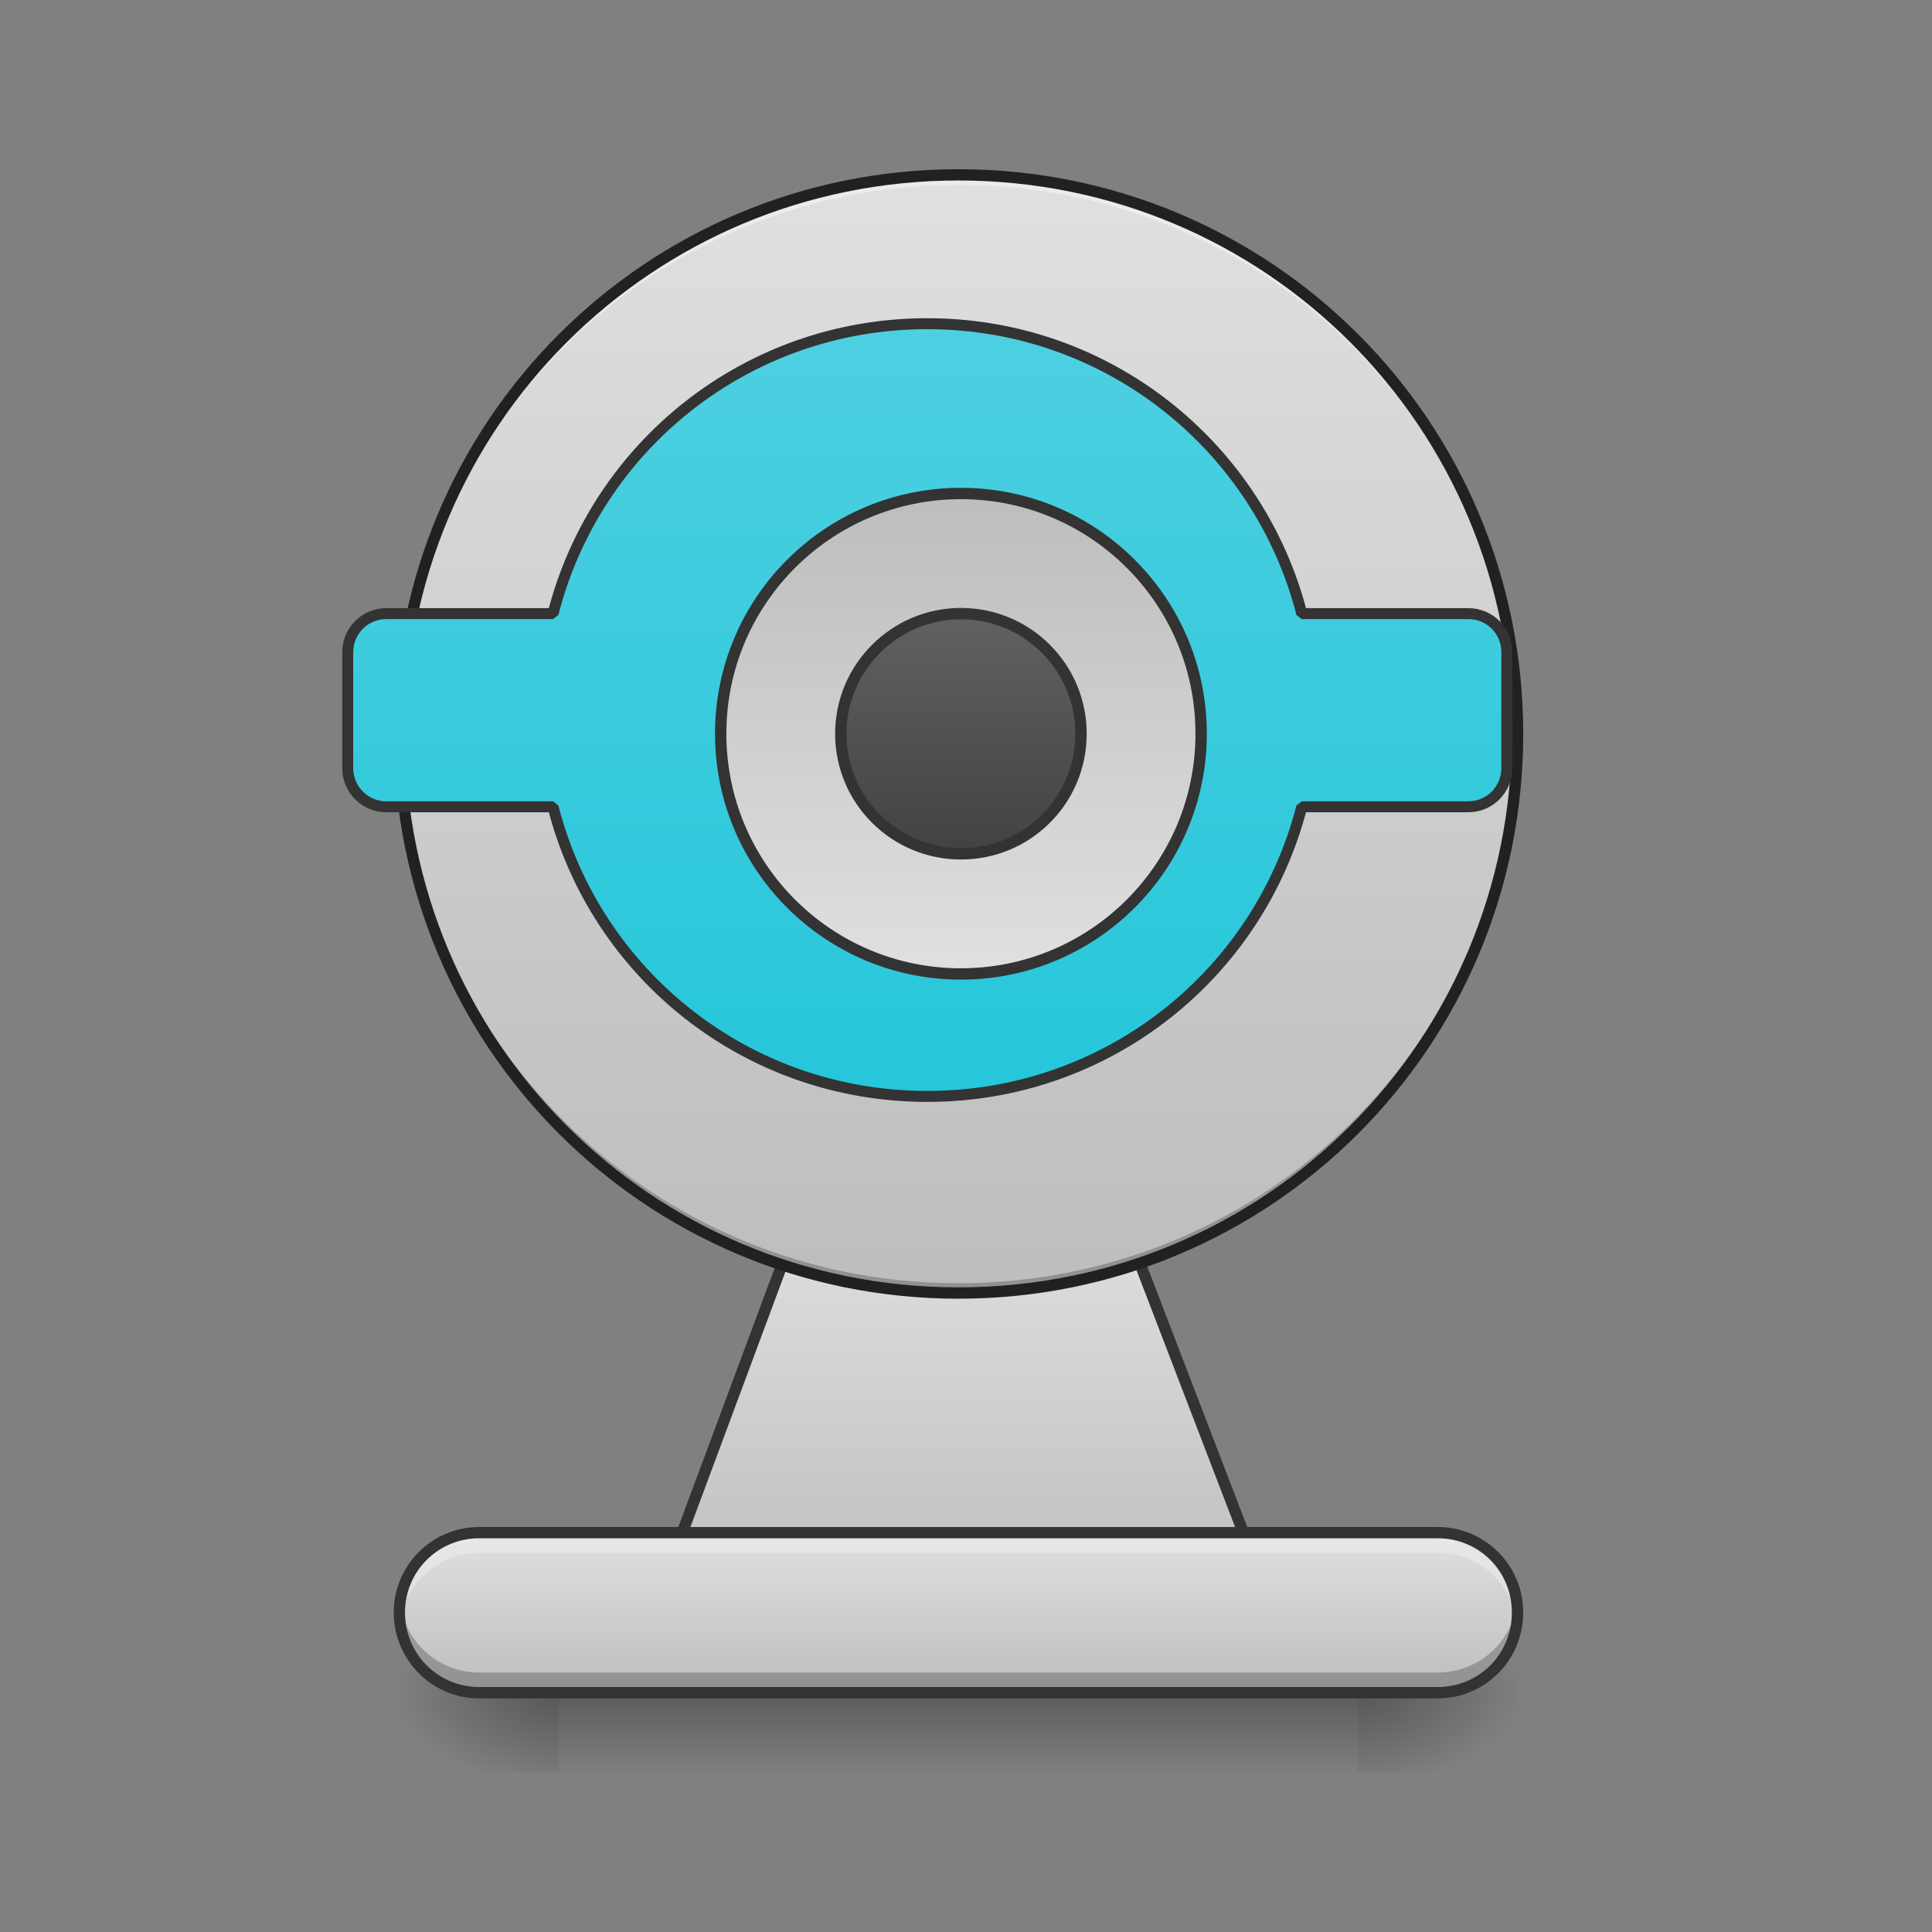 <?xml version="1.0" encoding="UTF-8"?>
<svg xmlns="http://www.w3.org/2000/svg" xmlns:xlink="http://www.w3.org/1999/xlink" width="24pt" height="24pt" viewBox="0 0 24 24" version="1.1">
<rect x="0" y="0" width="24" height="24" fill="#808080" stroke="none"/>
<defs>
<radialGradient id="radial0" gradientUnits="userSpaceOnUse" cx="450.909" cy="189.579" fx="450.909" fy="189.579" r="21.167" gradientTransform="matrix(0,-0.059,-0.105,-0,36.617,47.697)">
<stop offset="0" style="stop-color:rgb(0%,0%,0%);stop-opacity:0.314;"/>
<stop offset="0.222" style="stop-color:rgb(0%,0%,0%);stop-opacity:0.275;"/>
<stop offset="1" style="stop-color:rgb(0%,0%,0%);stop-opacity:0;"/>
</radialGradient>
<radialGradient id="radial1" gradientUnits="userSpaceOnUse" cx="450.909" cy="189.579" fx="450.909" fy="189.579" r="21.167" gradientTransform="matrix(-0,0.059,0.105,0,-12.803,-5.646)">
<stop offset="0" style="stop-color:rgb(0%,0%,0%);stop-opacity:0.314;"/>
<stop offset="0.222" style="stop-color:rgb(0%,0%,0%);stop-opacity:0.275;"/>
<stop offset="1" style="stop-color:rgb(0%,0%,0%);stop-opacity:0;"/>
</radialGradient>
<radialGradient id="radial2" gradientUnits="userSpaceOnUse" cx="450.909" cy="189.579" fx="450.909" fy="189.579" r="21.167" gradientTransform="matrix(-0,-0.059,0.105,-0,-12.803,47.697)">
<stop offset="0" style="stop-color:rgb(0%,0%,0%);stop-opacity:0.314;"/>
<stop offset="0.222" style="stop-color:rgb(0%,0%,0%);stop-opacity:0.275;"/>
<stop offset="1" style="stop-color:rgb(0%,0%,0%);stop-opacity:0;"/>
</radialGradient>
<radialGradient id="radial3" gradientUnits="userSpaceOnUse" cx="450.909" cy="189.579" fx="450.909" fy="189.579" r="21.167" gradientTransform="matrix(0,0.059,-0.105,0,36.617,-5.646)">
<stop offset="0" style="stop-color:rgb(0%,0%,0%);stop-opacity:0.314;"/>
<stop offset="0.222" style="stop-color:rgb(0%,0%,0%);stop-opacity:0.275;"/>
<stop offset="1" style="stop-color:rgb(0%,0%,0%);stop-opacity:0;"/>
</radialGradient>
<linearGradient id="linear0" gradientUnits="userSpaceOnUse" x1="255.323" y1="233.5" x2="255.323" y2="254.667" gradientTransform="matrix(0.01,0,0,0.047,9.101,10.079)">
<stop offset="0" style="stop-color:rgb(0%,0%,0%);stop-opacity:0.275;"/>
<stop offset="1" style="stop-color:rgb(0%,0%,0%);stop-opacity:0;"/>
</linearGradient>
<linearGradient id="linear1" gradientUnits="userSpaceOnUse" x1="254" y1="212.333" x2="254" y2="106.5" gradientTransform="matrix(1,0,0,1,0,0)">
<stop offset="0" style="stop-color:rgb(74.118%,74.118%,74.118%);stop-opacity:1;"/>
<stop offset="1" style="stop-color:rgb(87.843%,87.843%,87.843%);stop-opacity:1;"/>
</linearGradient>
<linearGradient id="linear2" gradientUnits="userSpaceOnUse" x1="275.166" y1="233.5" x2="275.166" y2="-62.833" gradientTransform="matrix(0.047,0,0,0.047,-2.481,5.118)">
<stop offset="0" style="stop-color:rgb(74.118%,74.118%,74.118%);stop-opacity:1;"/>
<stop offset="1" style="stop-color:rgb(87.843%,87.843%,87.843%);stop-opacity:1;"/>
</linearGradient>
<linearGradient id="linear3" gradientUnits="userSpaceOnUse" x1="254" y1="85.333" x2="254" y2="-126.333" gradientTransform="matrix(3.78,0,0,3.78,0,812.598)">
<stop offset="0" style="stop-color:rgb(14.902%,77.647%,85.49%);stop-opacity:1;"/>
<stop offset="1" style="stop-color:rgb(30.196%,81.569%,88.235%);stop-opacity:1;"/>
</linearGradient>
<linearGradient id="linear4" gradientUnits="userSpaceOnUse" x1="264.583" y1="-84" x2="264.583" y2="43" gradientTransform="matrix(1,0,0,1,0,0)">
<stop offset="0" style="stop-color:rgb(74.118%,74.118%,74.118%);stop-opacity:1;"/>
<stop offset="1" style="stop-color:rgb(87.843%,87.843%,87.843%);stop-opacity:1;"/>
</linearGradient>
<linearGradient id="linear5" gradientUnits="userSpaceOnUse" x1="254" y1="233.5" x2="254" y2="191.167" gradientTransform="matrix(0.047,0,0,0.047,0,10.079)">
<stop offset="0" style="stop-color:rgb(74.118%,74.118%,74.118%);stop-opacity:1;"/>
<stop offset="1" style="stop-color:rgb(87.843%,87.843%,87.843%);stop-opacity:1;"/>
</linearGradient>
<linearGradient id="linear6" gradientUnits="userSpaceOnUse" x1="243.417" y1="11.25" x2="243.417" y2="-52.25" gradientTransform="matrix(1,0,0,1,0,0)">
<stop offset="0" style="stop-color:rgb(25.882%,25.882%,25.882%);stop-opacity:1;"/>
<stop offset="1" style="stop-color:rgb(38.039%,38.039%,38.039%);stop-opacity:1;"/>
</linearGradient>
</defs>
<g id="surface1">
<path style=" stroke:none;fill-rule:nonzero;fill:url(#radial0);" d="M 16.867 21.027 L 18.852 21.027 L 18.852 20.031 L 16.867 20.031 Z M 16.867 21.027 "/>
<path style=" stroke:none;fill-rule:nonzero;fill:url(#radial1);" d="M 6.945 21.027 L 4.961 21.027 L 4.961 22.02 L 6.945 22.02 Z M 6.945 21.027 "/>
<path style=" stroke:none;fill-rule:nonzero;fill:url(#radial2);" d="M 6.945 21.027 L 4.961 21.027 L 4.961 20.031 L 6.945 20.031 Z M 6.945 21.027 "/>
<path style=" stroke:none;fill-rule:nonzero;fill:url(#radial3);" d="M 16.867 21.027 L 18.852 21.027 L 18.852 22.02 L 16.867 22.02 Z M 16.867 21.027 "/>
<path style=" stroke:none;fill-rule:nonzero;fill:url(#linear0);" d="M 6.945 20.531 L 16.867 20.531 L 16.867 22.02 L 6.945 22.02 Z M 6.945 20.531 "/>
<path style="fill-rule:nonzero;fill:url(#linear1);stroke-width:3;stroke-linecap:square;stroke-linejoin:bevel;stroke:rgb(20%,20%,20%);stroke-opacity:1;stroke-miterlimit:4;" d="M 232.811 85.305 L 275.14 85.305 C 286.889 85.305 292.139 95.554 296.305 106.469 L 328.802 191.128 C 333.052 202.127 286.889 212.293 275.14 212.293 L 232.811 212.293 C 221.146 212.293 176.067 202.127 180.149 191.128 L 211.646 106.469 C 215.729 95.47 221.146 85.305 232.811 85.305 Z M 232.811 85.305 " transform="matrix(0.047,0,0,0.047,0,10.079)"/>
<path style=" stroke:none;fill-rule:nonzero;fill:url(#linear2);" d="M 11.906 2.172 C 15.742 2.172 18.852 5.281 18.852 9.117 C 18.852 12.953 15.742 16.062 11.906 16.062 C 8.07 16.062 4.961 12.953 4.961 9.117 C 4.961 5.281 8.07 2.172 11.906 2.172 Z M 11.906 2.172 "/>
<path style=" stroke:none;fill-rule:nonzero;fill:rgb(100%,100%,100%);fill-opacity:0.392;" d="M 11.906 2.172 C 8.059 2.172 4.961 5.27 4.961 9.117 C 4.961 9.141 4.961 9.16 4.961 9.18 C 4.996 5.359 8.078 2.297 11.906 2.297 C 15.734 2.297 18.82 5.359 18.852 9.18 C 18.852 9.16 18.852 9.141 18.852 9.117 C 18.852 5.27 15.754 2.172 11.906 2.172 Z M 11.906 2.172 "/>
<path style=" stroke:none;fill-rule:nonzero;fill:rgb(0%,0%,0%);fill-opacity:0.235;" d="M 11.906 16.062 C 8.059 16.062 4.961 12.965 4.961 9.117 C 4.961 9.098 4.961 9.078 4.961 9.055 C 4.996 12.875 8.078 15.941 11.906 15.941 C 15.734 15.941 18.82 12.875 18.852 9.055 C 18.852 9.078 18.852 9.098 18.852 9.117 C 18.852 12.965 15.754 16.062 11.906 16.062 Z M 11.906 16.062 "/>
<path style=" stroke:none;fill-rule:nonzero;fill:rgb(12.941%,12.941%,12.941%);fill-opacity:1;" d="M 11.906 2.102 C 8.023 2.102 4.891 5.23 4.891 9.117 C 4.891 13.004 8.023 16.133 11.906 16.133 C 15.793 16.133 18.922 13.004 18.922 9.117 C 18.922 5.23 15.793 2.102 11.906 2.102 Z M 11.906 2.242 C 15.719 2.242 18.781 5.309 18.781 9.117 C 18.781 12.93 15.719 15.992 11.906 15.992 C 8.098 15.992 5.031 12.93 5.031 9.117 C 5.031 5.309 8.098 2.242 11.906 2.242 Z M 11.906 2.242 "/>
<path style="fill-rule:nonzero;fill:url(#linear3);stroke-width:11.339;stroke-linecap:square;stroke-linejoin:bevel;stroke:rgb(20%,20%,20%);stroke-opacity:1;stroke-miterlimit:4;" d="M 959.908 335.086 C 772.84 335.086 616.634 462.318 572.544 635.215 L 399.962 635.215 C 377.917 635.215 359.966 652.851 359.966 675.211 L 359.966 795.2 C 359.966 817.245 377.917 835.196 399.962 835.196 L 572.544 835.196 C 616.634 1008.093 772.84 1135.01 959.908 1135.01 C 1146.977 1135.01 1303.183 1008.093 1347.588 835.196 L 1519.855 835.196 C 1542.215 835.196 1559.851 817.245 1559.851 795.2 L 1559.851 675.211 C 1559.851 652.851 1542.215 635.215 1519.855 635.215 L 1347.588 635.215 C 1303.183 462.318 1146.977 335.086 959.908 335.086 Z M 959.908 335.086 " transform="matrix(0.012,0,0,0.012,0,0)"/>
<path style="fill-rule:nonzero;fill:url(#linear4);stroke-width:3;stroke-linecap:square;stroke-linejoin:bevel;stroke:rgb(20%,20%,20%);stroke-opacity:1;stroke-miterlimit:4;" d="M 253.976 -84.013 C 289.056 -84.013 317.47 -55.599 317.47 -20.519 C 317.47 14.561 289.056 42.975 253.976 42.975 C 218.896 42.975 190.482 14.561 190.482 -20.519 C 190.482 -55.599 218.896 -84.013 253.976 -84.013 Z M 253.976 -84.013 " transform="matrix(0.047,0,0,0.047,0,10.079)"/>
<path style=" stroke:none;fill-rule:nonzero;fill:url(#linear5);" d="M 5.953 19.039 L 17.859 19.039 C 18.41 19.039 18.852 19.484 18.852 20.031 C 18.852 20.582 18.41 21.027 17.859 21.027 L 5.953 21.027 C 5.406 21.027 4.961 20.582 4.961 20.031 C 4.961 19.484 5.406 19.039 5.953 19.039 Z M 5.953 19.039 "/>
<path style="fill-rule:nonzero;fill:url(#linear6);stroke-width:3;stroke-linecap:square;stroke-linejoin:bevel;stroke:rgb(20%,20%,20%);stroke-opacity:1;stroke-miterlimit:4;" d="M 253.976 -52.266 C 271.557 -52.266 285.723 -38.017 285.723 -20.519 C 285.723 -2.937 271.557 11.228 253.976 11.228 C 236.477 11.228 222.229 -2.937 222.229 -20.519 C 222.229 -38.017 236.477 -52.266 253.976 -52.266 Z M 253.976 -52.266 " transform="matrix(0.047,0,0,0.047,0,10.079)"/>
<path style=" stroke:none;fill-rule:nonzero;fill:rgb(96.471%,96.471%,96.471%);fill-opacity:0.392;" d="M 5.953 19.039 C 5.402 19.039 4.961 19.484 4.961 20.031 C 4.961 20.074 4.965 20.117 4.969 20.156 C 5.031 19.668 5.445 19.289 5.953 19.289 L 17.859 19.289 C 18.367 19.289 18.785 19.668 18.848 20.156 C 18.852 20.117 18.852 20.074 18.852 20.031 C 18.852 19.484 18.41 19.039 17.859 19.039 Z M 5.953 19.039 "/>
<path style=" stroke:none;fill-rule:nonzero;fill:rgb(0%,0%,0%);fill-opacity:0.235;" d="M 4.969 19.91 C 4.965 19.949 4.961 19.992 4.961 20.031 C 4.961 20.582 5.402 21.027 5.953 21.027 L 17.859 21.027 C 18.41 21.027 18.852 20.582 18.852 20.031 C 18.852 19.992 18.852 19.949 18.848 19.91 C 18.785 20.398 18.367 20.777 17.859 20.777 L 5.953 20.777 C 5.445 20.777 5.031 20.398 4.969 19.91 Z M 4.969 19.91 "/>
<path style=" stroke:none;fill-rule:nonzero;fill:rgb(20%,20%,20%);fill-opacity:1;" d="M 5.953 18.969 C 5.367 18.969 4.891 19.445 4.891 20.031 C 4.891 20.621 5.367 21.098 5.953 21.098 L 17.859 21.098 C 18.449 21.098 18.922 20.621 18.922 20.031 C 18.922 19.445 18.449 18.969 17.859 18.969 Z M 5.953 19.109 L 17.859 19.109 C 18.375 19.109 18.781 19.52 18.781 20.031 C 18.781 20.547 18.375 20.957 17.859 20.957 L 5.953 20.957 C 5.441 20.957 5.031 20.547 5.031 20.031 C 5.031 19.52 5.441 19.109 5.953 19.109 Z M 5.953 19.109 "/>
</g>
</svg>
